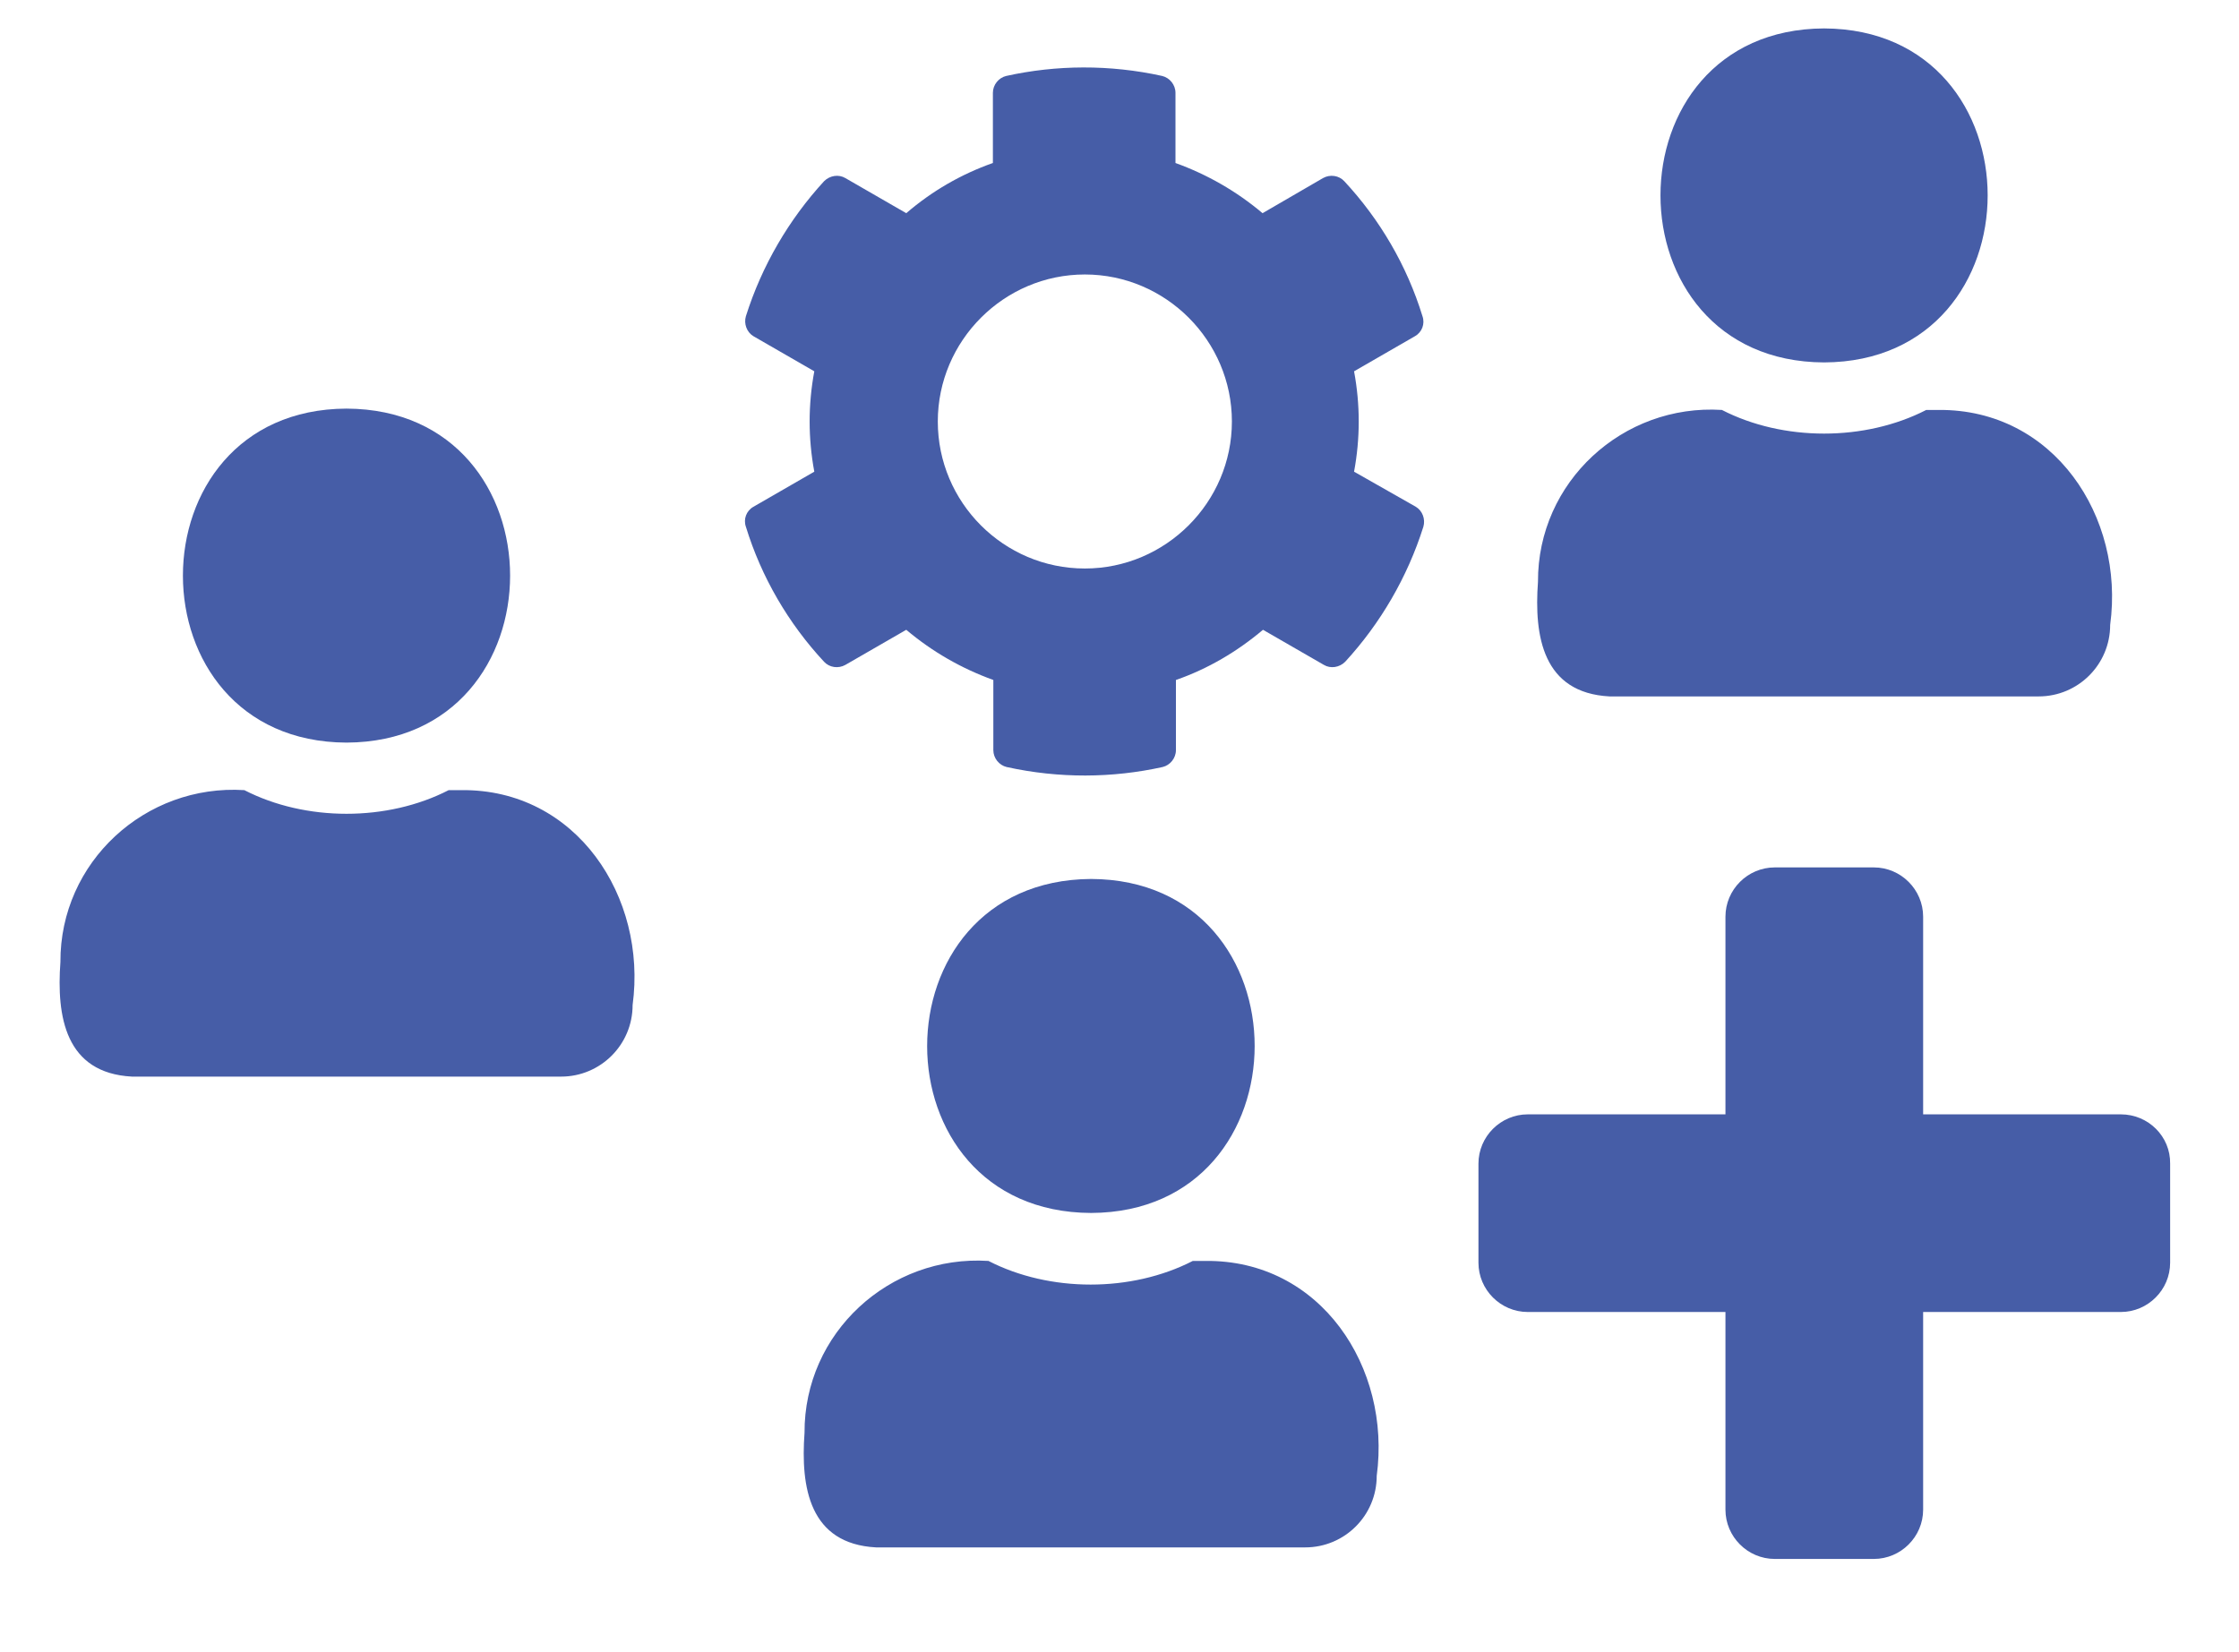 <?xml version="1.0" encoding="utf-8"?>
<!-- Generator: Adobe Illustrator 26.3.1, SVG Export Plug-In . SVG Version: 6.00 Build 0)  -->
<svg version="1.1" id="Livello_1" xmlns="http://www.w3.org/2000/svg" xmlns:xlink="http://www.w3.org/1999/xlink" x="0px" y="0px"
	 viewBox="0 0 504 372" style="enable-background:new 0 0 504 372;" xml:space="preserve">
<style type="text/css">
	.st0{fill:#465DA7;}
</style>
<path class="st0" d="M245.6,273.1c49.1-0.2,49.1-75,0-75.2C196.4,198.2,196.4,272.9,245.6,273.1z"/>
<path class="st0" d="M271.3,283.9c0,0-2.8,0-2.8,0c-13.8,7.1-32.2,7.1-46,0c-22.3-1.4-41.5,16.2-41.4,38.7
	c-0.9,12.3,1.1,25,16.1,25.8c0,0,96.6,0,96.6,0c8.9,0,16.1-7.2,16.1-16.1C313.2,307.9,297.3,283.6,271.3,283.9z"/>
<path class="st0" d="M304.8,106.2c1.4-7.5,1.4-15.1,0-22.6l13.7-7.9c1.6-0.9,2.3-2.8,1.7-4.5c-3.5-11.4-9.6-21.8-17.6-30.4
	c-1.2-1.3-3.2-1.6-4.8-0.7L284.2,48c-5.8-4.9-12.4-8.7-19.6-11.3V20.9c0-1.8-1.3-3.4-3-3.8c-11.8-2.6-23.8-2.5-35.1,0
	c-1.7,0.4-3,2-3,3.8v15.8C216.4,39.2,209.8,43,204,48l-13.7-7.9c-1.5-0.9-3.5-0.6-4.8,0.7c-7.9,8.6-14,19-17.6,30.4
	c-0.5,1.7,0.2,3.6,1.7,4.5l13.7,7.9c-1.4,7.5-1.4,15.1,0,22.6l-13.7,7.9c-1.6,0.9-2.3,2.8-1.7,4.5c3.5,11.4,9.6,21.8,17.6,30.4
	c1.2,1.3,3.2,1.6,4.8,0.7l13.7-7.9c5.8,4.9,12.4,8.7,19.6,11.3v15.8c0,1.8,1.3,3.4,3,3.8c11.8,2.6,23.8,2.5,35.1,0
	c1.7-0.4,3-2,3-3.8v-15.8c7.2-2.5,13.8-6.4,19.6-11.3l13.7,7.9c1.5,0.9,3.5,0.6,4.8-0.7c7.9-8.6,14-19,17.6-30.4
	c0.5-1.7-0.2-3.6-1.7-4.5L304.8,106.2z M244.2,128c-18.3,0-33.1-14.9-33.1-33.1s14.9-33.1,33.1-33.1s33.1,14.9,33.1,33.1
	S262.4,128,244.2,128z"/>
<path class="st0" d="M410.6,81.6c49.1-0.2,49.1-75,0-75.2C361.5,6.6,361.5,81.4,410.6,81.6z"/>
<path class="st0" d="M436.4,92.3c0,0-2.8,0-2.8,0c-13.8,7.1-32.2,7.1-46,0c-22.3-1.4-41.5,16.2-41.4,38.7
	c-0.9,12.3,1.1,25,16.1,25.8c0,0,96.6,0,96.6,0c8.9,0,16.1-7.2,16.1-16.1C478.3,116.3,462.3,92.1,436.4,92.3z"/>
<path class="st0" d="M78,167.2c49.1-0.2,49.1-75,0-75.2C28.9,92.2,28.9,167,78,167.2z"/>
<path class="st0" d="M103.8,177.9c0,0-2.8,0-2.8,0c-13.8,7.1-32.2,7.1-46,0c-22.3-1.4-41.5,16.2-41.4,38.7
	c-0.9,12.3,1.1,25,16.1,25.8c0,0,96.6,0,96.6,0c8.9,0,16.1-7.2,16.1-16.1C145.7,201.9,129.7,177.6,103.8,177.9z"/>
<path class="st0" d="M58.4,262"/>
<path class="st0" d="M477.4,250.9h-44.5v-44.5c0-6.1-5-11.1-11.1-11.1h-22.3c-6.1,0-11.1,5-11.1,11.1v44.5h-44.5
	c-6.1,0-11.1,5-11.1,11.1v22.3c0,6.1,5,11.1,11.1,11.1h44.5v44.5c0,6.1,5,11.1,11.1,11.1h22.3c6.1,0,11.1-5,11.1-11.1v-44.5h44.5
	c6.1,0,11.1-5,11.1-11.1V262C488.6,255.9,483.6,250.9,477.4,250.9z"/>
</svg>
